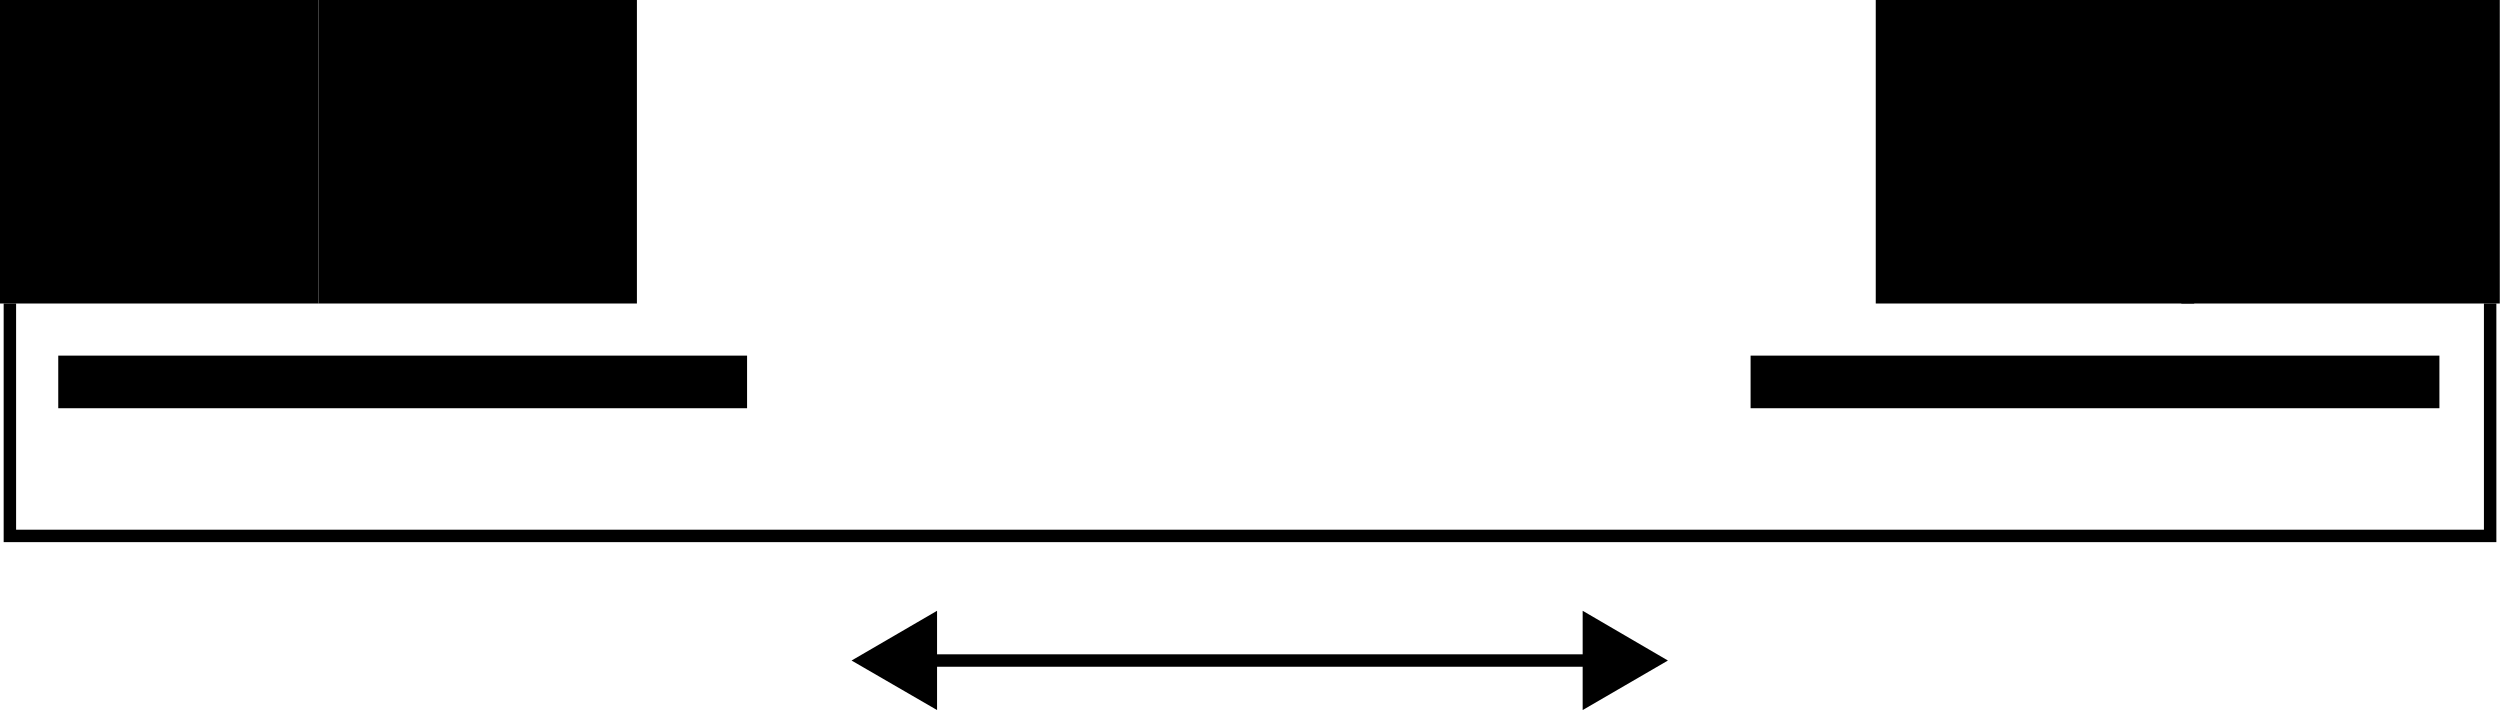 <svg width="169" height="48" viewBox="0 0 169 48" fill="none" xmlns="http://www.w3.org/2000/svg">
<g clip-path="url(#clip0_1630_145)">
<path d="M50.502 24.04H3.938V27.596H50.502V24.04Z" fill="black"/>
<path d="M164.904 24.04H118.34V27.596H164.904V24.04Z" fill="black"/>
<path d="M21.528 0H0V20.517H21.528V0Z" fill="black"/>
<path d="M43.055 0H21.527V20.517H43.055V0Z" fill="black"/>
<path d="M168.985 0H147.457V20.517H168.985V0Z" fill="black"/>
<path d="M148.329 0H126.801V20.517H148.329V0Z" fill="black"/>
<path d="M107.955 44.652H62.359" stroke="black" stroke-width="0.84" stroke-miterlimit="10"/>
<path d="M106.988 41.289L112.751 44.652L106.988 48V41.289Z" fill="black"/>
<path d="M63.345 41.289L57.566 44.652L63.345 48V41.289Z" fill="black"/>
<path d="M168.334 20.517V36.228H0.668V20.517" stroke="black" stroke-width="0.84" stroke-miterlimit="10"/>
</g>
<defs>
<clipPath id="clip0_1630_145">
<rect width="169" height="48" fill="white"/>
</clipPath>
</defs>
</svg>
